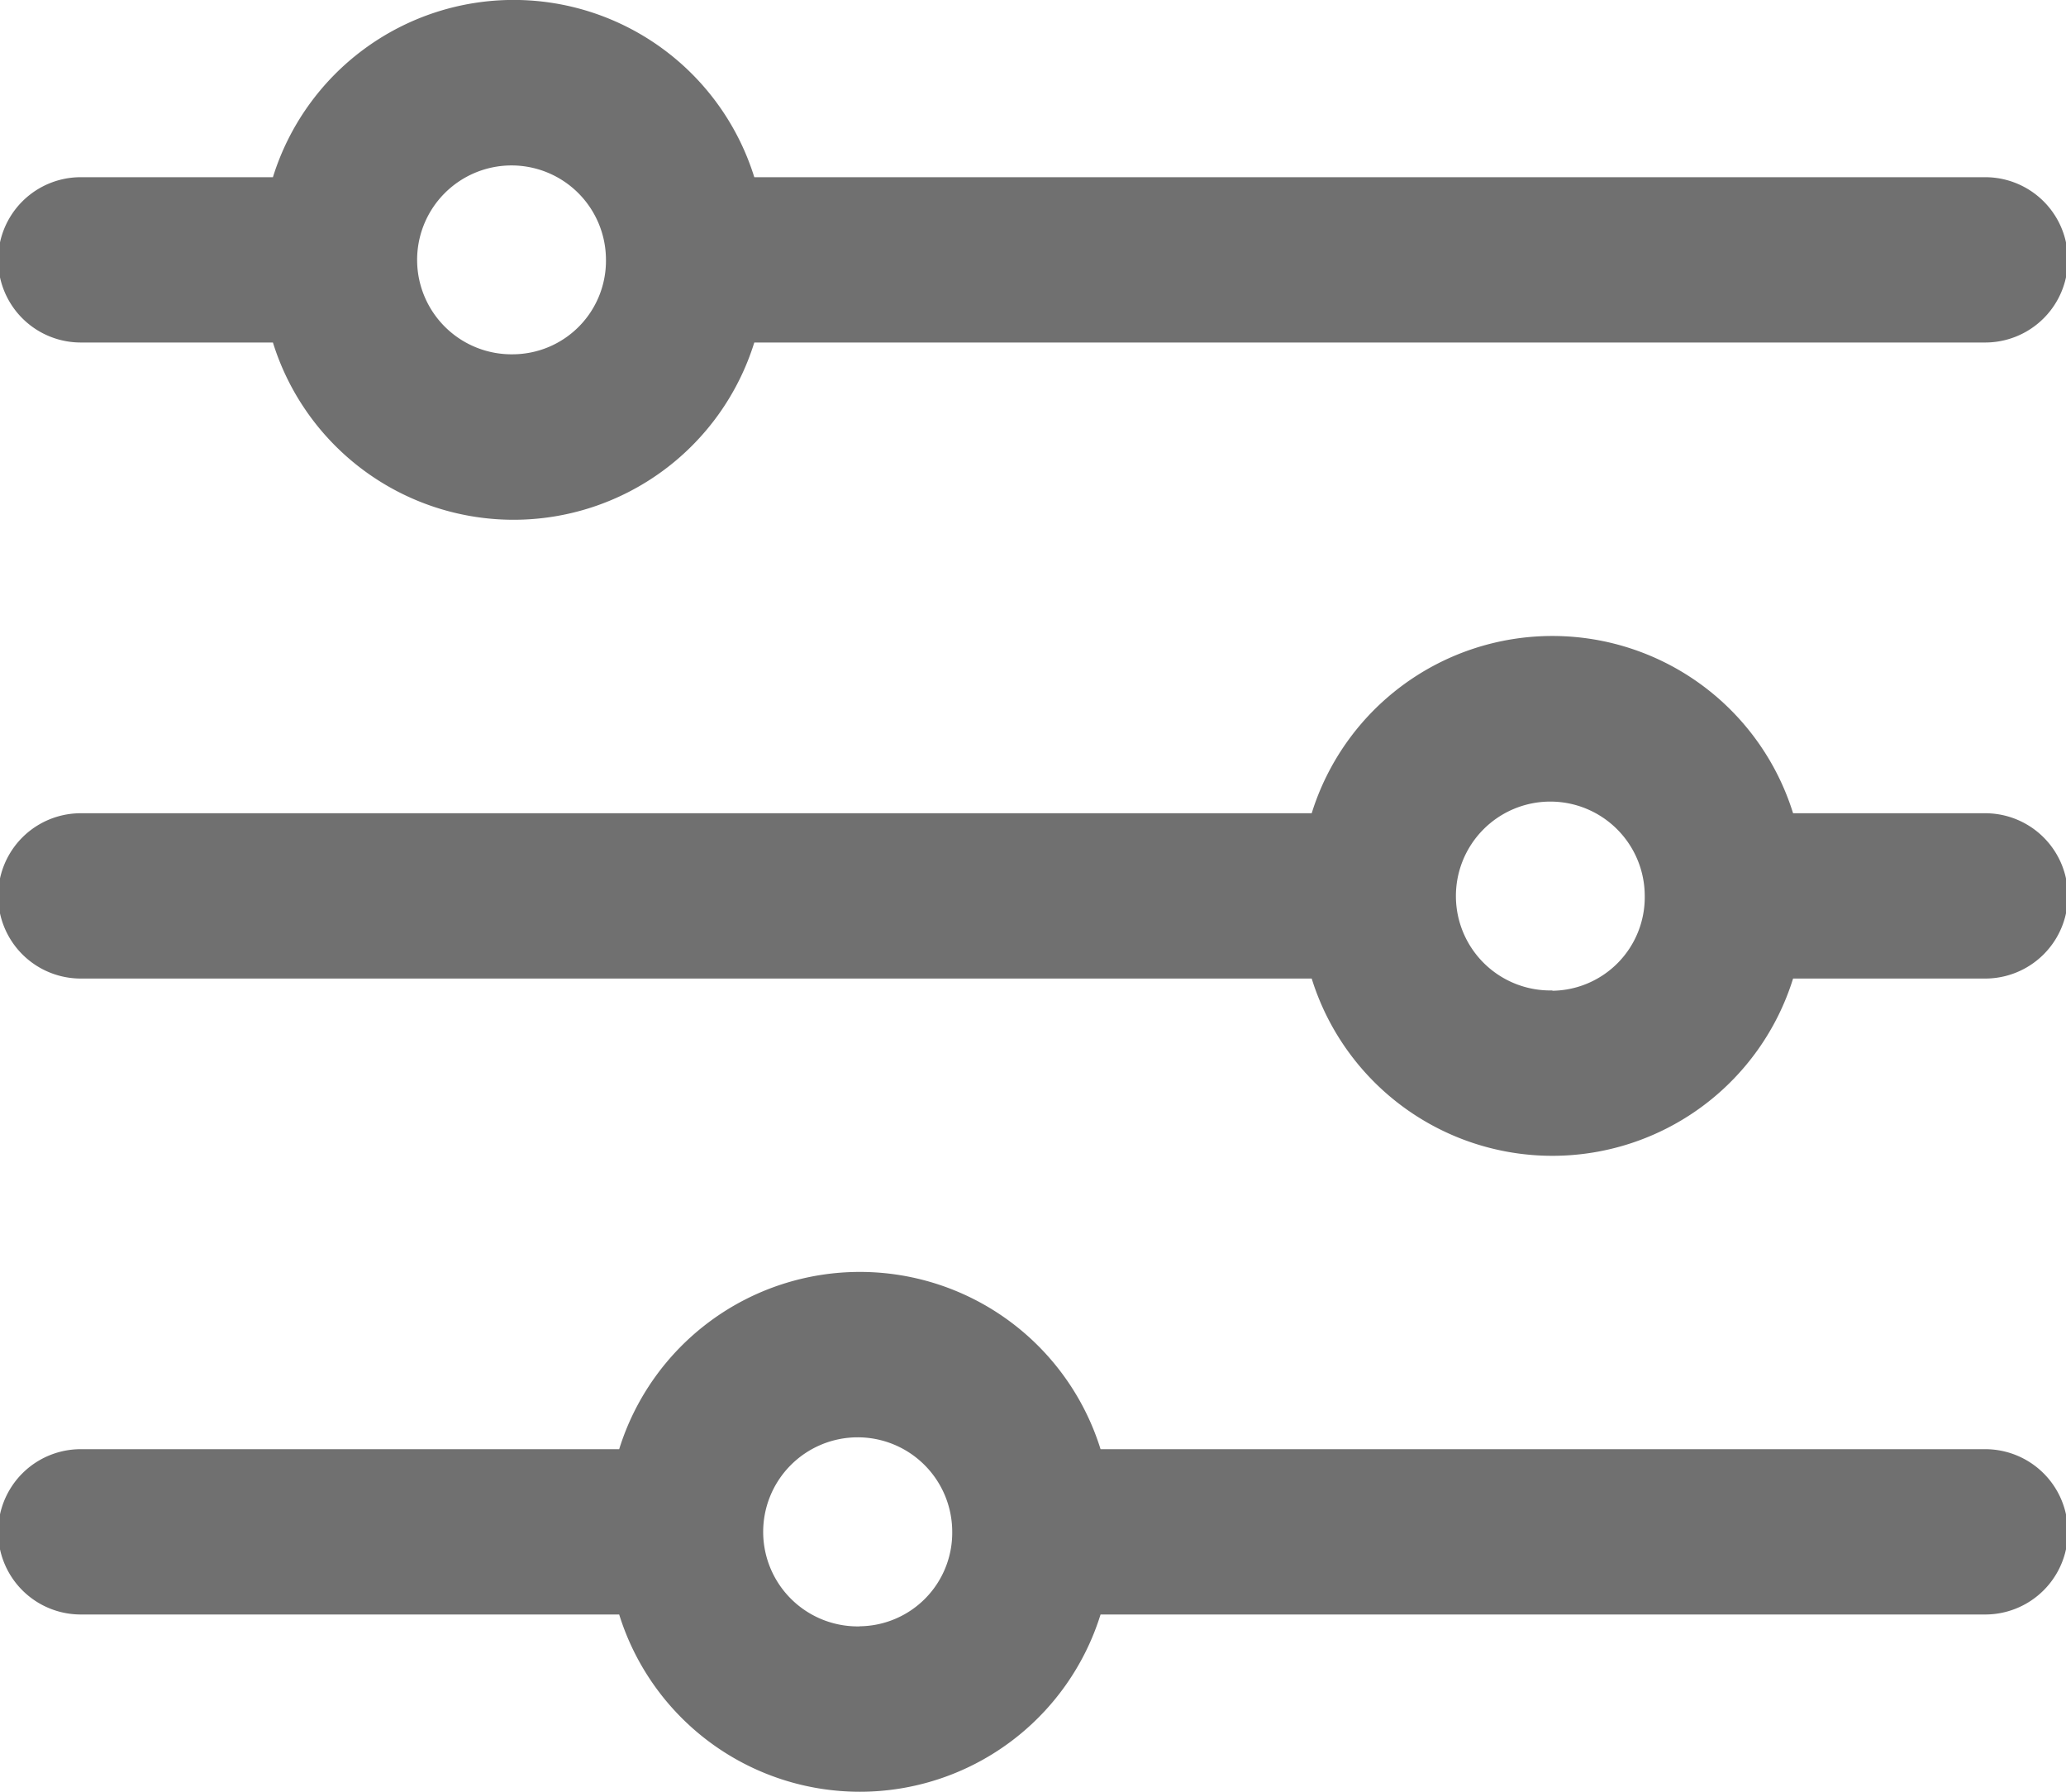 <svg id="filter" xmlns="http://www.w3.org/2000/svg" width="20" height="17.342" viewBox="0 0 20 17.342">
  <path id="Path_2756" data-name="Path 2756" d="M83.485,82.049H71.569a2.44,2.44,0,0,0-4.66,0h-1.86a.8.8,0,0,0,0,1.6h1.86a2.44,2.44,0,0,0,4.66,0H83.485a.8.8,0,0,0,0-1.6ZM69.239,83.763a.914.914,0,1,1,.894-.914A.905.905,0,0,1,69.239,83.763Z" transform="translate(-64.267 -80.334)" fill="#707070"/>
  <path id="Path_2757" data-name="Path 2757" d="M83.485,210.582h-1.86a2.44,2.44,0,0,0-4.66,0H65.049a.8.8,0,0,0,0,1.6H76.965a2.44,2.44,0,0,0,4.66,0h1.86a.8.8,0,0,0,0-1.6Zm-4.19,1.715a.914.914,0,1,1,.894-.914A.905.905,0,0,1,79.295,212.3Z" transform="translate(-64.267 -202.711)" fill="#707070"/>
  <path id="Path_2758" data-name="Path 2758" d="M83.485,339.115H74.921a2.44,2.44,0,0,0-4.66,0H65.049a.8.8,0,0,0,0,1.6h5.212a2.44,2.44,0,0,0,4.66,0h8.564a.8.8,0,0,0,0-1.6Zm-10.894,1.715a.915.915,0,1,1,.894-.914A.905.905,0,0,1,72.591,340.829Z" transform="translate(-64.267 -325.089)" fill="#707070"/>
</svg>
